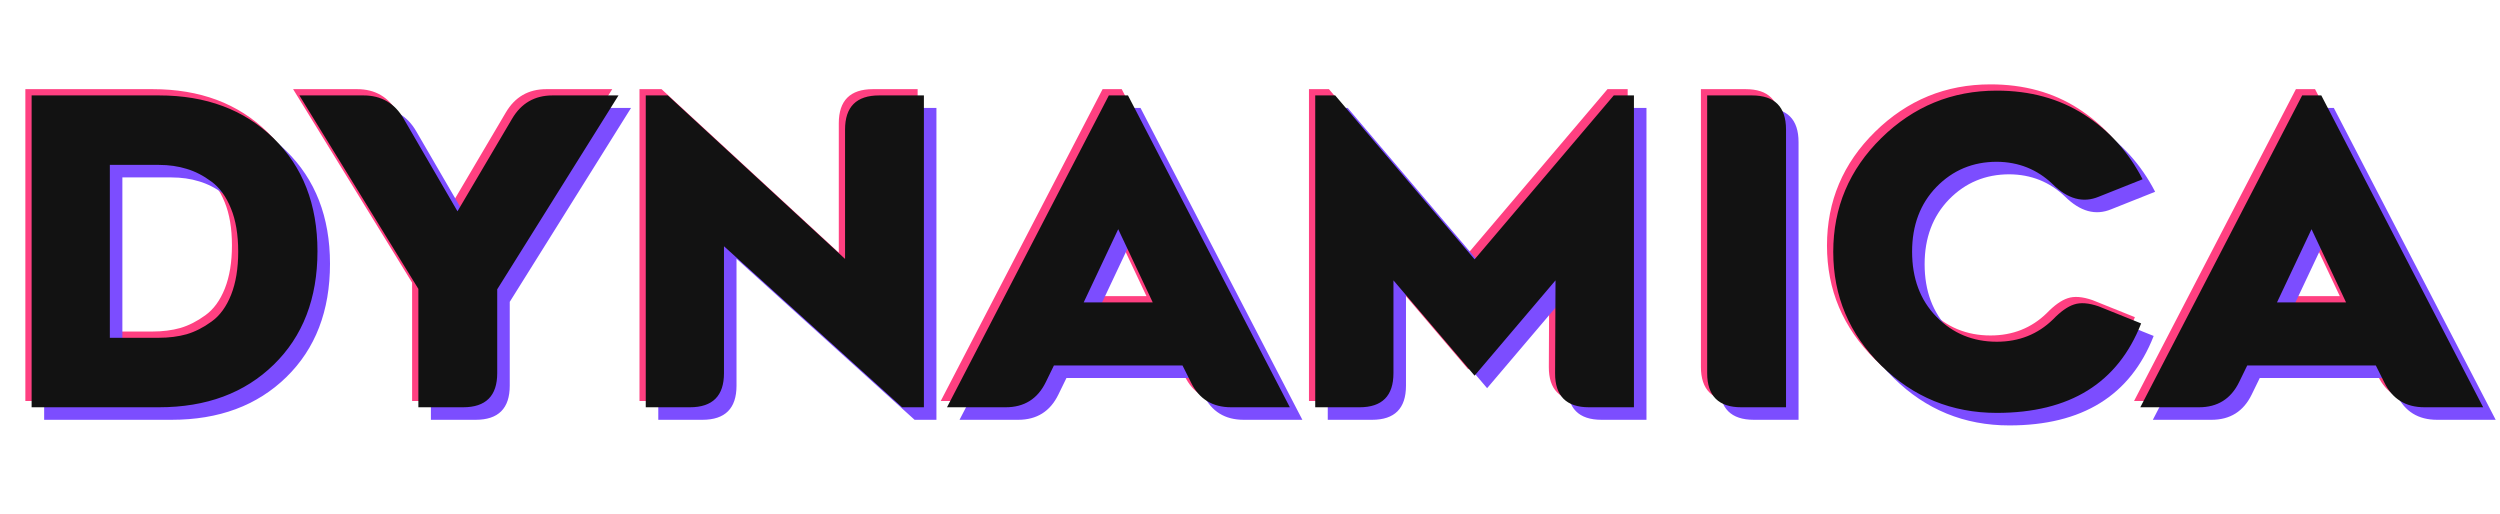 <svg width="399" height="82" viewBox="0 0 399 82" fill="none" xmlns="http://www.w3.org/2000/svg">
<path d="M4.047 64V14.229H24.367C31.893 14.229 37.992 16.509 42.662 21.068C47.333 25.628 49.668 31.638 49.668 39.098C49.668 46.624 47.344 52.656 42.695 57.193C38.047 61.731 31.938 64 24.367 64H4.047ZM16.531 52.91H24.367C25.961 52.91 27.433 52.722 28.783 52.346C30.134 51.947 31.462 51.272 32.768 50.32C34.096 49.368 35.136 47.941 35.889 46.037C36.641 44.133 37.018 41.842 37.018 39.164C37.018 36.441 36.63 34.139 35.855 32.258C35.081 30.354 34.04 28.926 32.734 27.975C31.451 27.023 30.134 26.348 28.783 25.949C27.433 25.529 25.961 25.318 24.367 25.318H16.531V52.91ZM97.713 14.229L78.356 45.174V58.555C78.356 62.185 76.54 64 72.91 64H65.772V45.107L46.779 14.229H57.006C59.861 14.229 62.008 15.479 63.447 17.98L72.014 32.723L80.713 17.98C82.174 15.479 84.332 14.229 87.188 14.229H97.713ZM142.969 64L114.547 38.301V58.555C114.547 62.185 112.732 64 109.102 64H102.062V14.229H105.582L133.871 40.326V19.674C133.871 16.044 135.686 14.229 139.316 14.229H146.455V64H142.969ZM150.141 64L175.973 14.229H179.027L204.859 64H195.496C192.508 64 190.372 62.683 189.088 60.049L187.727 57.326H167.207L165.912 59.982C164.606 62.661 162.47 64 159.504 64H150.141ZM171.955 47.266H182.979L177.467 35.578L171.955 47.266ZM212.098 14.229L234.344 40.393L256.557 14.229H259.777V64H252.605C248.975 64 247.171 62.185 247.193 58.555L247.26 43.746L234.344 58.953L221.395 43.746V58.555C221.395 62.185 219.59 64 215.982 64H208.91V14.229H212.098ZM284.049 64H276.91C273.28 64 271.465 62.185 271.465 58.555V14.229H278.604C282.234 14.229 284.049 16.044 284.049 19.674V64ZM340.727 50.619C337.008 60.137 329.327 64.897 317.684 64.897C310.512 64.897 304.369 62.384 299.256 57.359C294.143 52.312 291.586 46.258 291.586 39.197C291.586 32.114 294.143 26.06 299.256 21.035C304.391 15.988 310.534 13.465 317.684 13.465C322.996 13.465 327.645 14.738 331.629 17.283C335.613 19.829 338.723 23.271 340.959 27.609L333.953 30.398C331.452 31.439 328.995 30.764 326.582 28.373C324.125 26.027 321.159 24.842 317.684 24.82C313.876 24.82 310.667 26.16 308.055 28.838C305.465 31.516 304.17 34.958 304.17 39.164C304.17 43.436 305.465 46.9 308.055 49.557C310.667 52.213 313.876 53.541 317.684 53.541C321.225 53.541 324.214 52.357 326.648 49.988C327.866 48.727 328.984 47.93 330.002 47.598C331.042 47.243 332.359 47.343 333.953 47.897L340.727 50.619ZM340.594 64L366.426 14.229H369.48L395.312 64H385.949C382.961 64 380.825 62.683 379.541 60.049L378.18 57.326H357.66L356.365 59.982C355.059 62.661 352.923 64 349.957 64H340.594ZM362.408 47.266H373.432L367.92 35.578L362.408 47.266Z" fill="#FF4081"/>
<path d="M7.047 67V17.229H27.367C34.893 17.229 40.992 19.509 45.662 24.068C50.333 28.628 52.668 34.638 52.668 42.098C52.668 49.624 50.344 55.656 45.695 60.193C41.047 64.731 34.938 67 27.367 67H7.047ZM19.531 55.91H27.367C28.961 55.91 30.433 55.722 31.783 55.346C33.133 54.947 34.462 54.272 35.768 53.32C37.096 52.368 38.136 50.941 38.889 49.037C39.641 47.133 40.018 44.842 40.018 42.164C40.018 39.441 39.63 37.139 38.855 35.258C38.081 33.354 37.04 31.926 35.734 30.975C34.45 30.023 33.133 29.348 31.783 28.949C30.433 28.529 28.961 28.318 27.367 28.318H19.531V55.91ZM100.713 17.229L81.356 48.174V61.555C81.356 65.185 79.54 67 75.91 67H68.772V48.107L49.779 17.229H60.006C62.861 17.229 65.008 18.479 66.447 20.98L75.014 35.723L83.713 20.98C85.174 18.479 87.332 17.229 90.188 17.229H100.713ZM145.969 67L117.547 41.301V61.555C117.547 65.185 115.732 67 112.102 67H105.062V17.229H108.582L136.871 43.326V22.674C136.871 19.044 138.686 17.229 142.316 17.229H149.455V67H145.969ZM153.141 67L178.973 17.229H182.027L207.859 67H198.496C195.508 67 193.372 65.683 192.088 63.049L190.727 60.326H170.207L168.912 62.982C167.606 65.661 165.47 67 162.504 67H153.141ZM174.955 50.266H185.979L180.467 38.578L174.955 50.266ZM215.098 17.229L237.344 43.393L259.557 17.229H262.777V67H255.605C251.975 67 250.171 65.185 250.193 61.555L250.26 46.746L237.344 61.953L224.395 46.746V61.555C224.395 65.185 222.59 67 218.982 67H211.91V17.229H215.098ZM287.049 67H279.91C276.28 67 274.465 65.185 274.465 61.555V17.229H281.604C285.234 17.229 287.049 19.044 287.049 22.674V67ZM343.727 53.619C340.008 63.137 332.327 67.897 320.684 67.897C313.512 67.897 307.369 65.384 302.256 60.359C297.143 55.312 294.586 49.258 294.586 42.197C294.586 35.114 297.143 29.06 302.256 24.035C307.391 18.988 313.534 16.465 320.684 16.465C325.996 16.465 330.645 17.738 334.629 20.283C338.613 22.829 341.723 26.271 343.959 30.609L336.953 33.398C334.452 34.439 331.995 33.764 329.582 31.373C327.125 29.027 324.159 27.842 320.684 27.82C316.876 27.82 313.667 29.16 311.055 31.838C308.465 34.516 307.17 37.958 307.17 42.164C307.17 46.436 308.465 49.9 311.055 52.557C313.667 55.213 316.876 56.541 320.684 56.541C324.225 56.541 327.214 55.357 329.648 52.988C330.866 51.727 331.984 50.93 333.002 50.598C334.042 50.243 335.359 50.343 336.953 50.897L343.727 53.619ZM343.594 67L369.426 17.229H372.48L398.312 67H388.949C385.961 67 383.825 65.683 382.541 63.049L381.18 60.326H360.66L359.365 62.982C358.059 65.661 355.923 67 352.957 67H343.594ZM365.408 50.266H376.432L370.92 38.578L365.408 50.266Z" fill="#7C4DFF"/>
<path d="M5.047 65V15.229H25.367C32.893 15.229 38.992 17.509 43.662 22.068C48.333 26.628 50.668 32.638 50.668 40.098C50.668 47.624 48.344 53.656 43.695 58.193C39.047 62.731 32.938 65 25.367 65H5.047ZM17.531 53.91H25.367C26.961 53.91 28.433 53.722 29.783 53.346C31.134 52.947 32.462 52.272 33.768 51.32C35.096 50.368 36.136 48.941 36.889 47.037C37.641 45.133 38.018 42.842 38.018 40.164C38.018 37.441 37.63 35.139 36.855 33.258C36.081 31.354 35.04 29.926 33.734 28.975C32.45 28.023 31.134 27.348 29.783 26.949C28.433 26.529 26.961 26.318 25.367 26.318H17.531V53.91ZM98.713 15.229L79.356 46.174V59.555C79.356 63.185 77.54 65 73.91 65H66.772V46.107L47.779 15.229H58.006C60.861 15.229 63.008 16.479 64.447 18.98L73.014 33.723L81.713 18.98C83.174 16.479 85.332 15.229 88.188 15.229H98.713ZM143.969 65L115.547 39.301V59.555C115.547 63.185 113.732 65 110.102 65H103.062V15.229H106.582L134.871 41.326V20.674C134.871 17.044 136.686 15.229 140.316 15.229H147.455V65H143.969ZM151.141 65L176.973 15.229H180.027L205.859 65H196.496C193.508 65 191.372 63.683 190.088 61.049L188.727 58.326H168.207L166.912 60.982C165.606 63.661 163.47 65 160.504 65H151.141ZM172.955 48.266H183.979L178.467 36.578L172.955 48.266ZM213.098 15.229L235.344 41.393L257.557 15.229H260.777V65H253.605C249.975 65 248.171 63.185 248.193 59.555L248.26 44.746L235.344 59.953L222.395 44.746V59.555C222.395 63.185 220.59 65 216.982 65H209.91V15.229H213.098ZM285.049 65H277.91C274.28 65 272.465 63.185 272.465 59.555V15.229H279.604C283.234 15.229 285.049 17.044 285.049 20.674V65ZM341.727 51.619C338.008 61.137 330.327 65.897 318.684 65.897C311.512 65.897 305.369 63.384 300.256 58.359C295.143 53.312 292.586 47.258 292.586 40.197C292.586 33.114 295.143 27.06 300.256 22.035C305.391 16.988 311.534 14.465 318.684 14.465C323.996 14.465 328.645 15.738 332.629 18.283C336.613 20.829 339.723 24.271 341.959 28.609L334.953 31.398C332.452 32.439 329.995 31.764 327.582 29.373C325.125 27.027 322.159 25.842 318.684 25.82C314.876 25.82 311.667 27.16 309.055 29.838C306.465 32.516 305.17 35.958 305.17 40.164C305.17 44.436 306.465 47.9 309.055 50.557C311.667 53.213 314.876 54.541 318.684 54.541C322.225 54.541 325.214 53.357 327.648 50.988C328.866 49.727 329.984 48.93 331.002 48.598C332.042 48.243 333.359 48.343 334.953 48.897L341.727 51.619ZM341.594 65L367.426 15.229H370.48L396.312 65H386.949C383.961 65 381.825 63.683 380.541 61.049L379.18 58.326H358.66L357.365 60.982C356.059 63.661 353.923 65 350.957 65H341.594ZM363.408 48.266H374.432L368.92 36.578L363.408 48.266Z" fill="#121212"/>
</svg>
